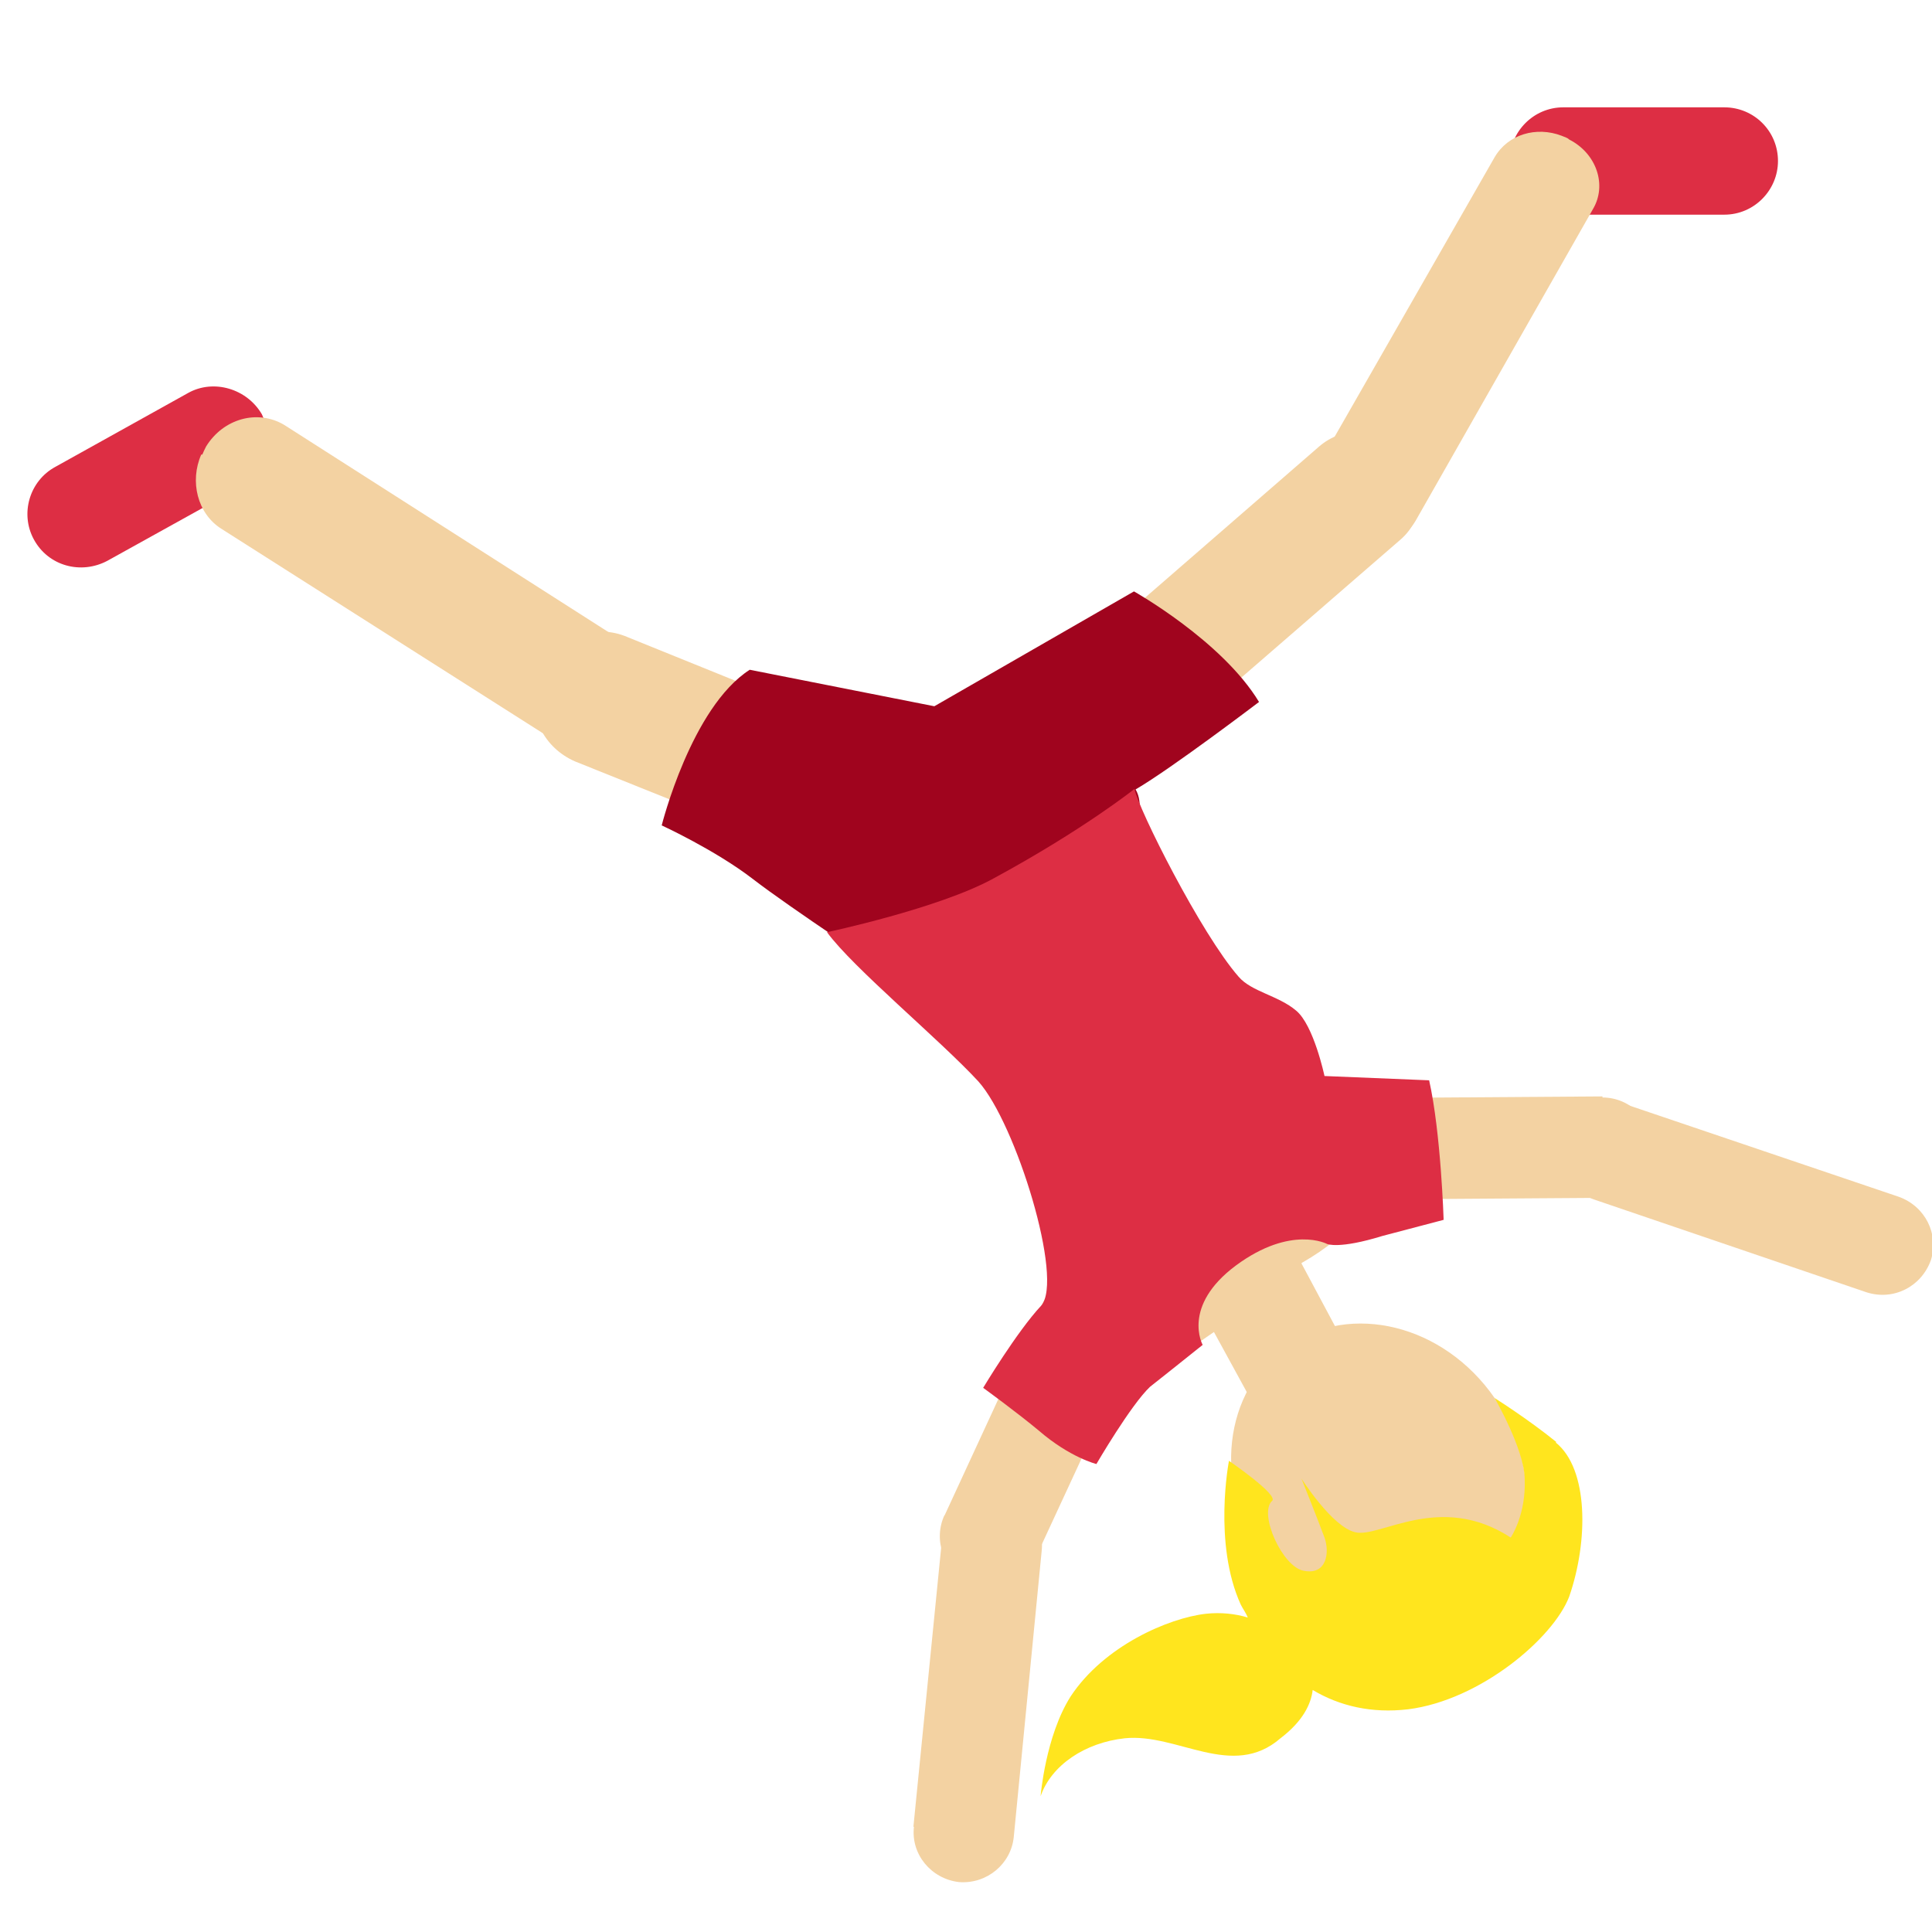 <svg xmlns="http://www.w3.org/2000/svg" viewBox="0 0 45 45" enable-background="new 0 0 45 45"><defs><clipPath id="a"><path d="M0 36h36V0H0v36z"/></clipPath></defs><g><g><g clip-path="url(#a)" transform="matrix(1.25 0 0 -1.25 0 45)"><g><path fill="#f3d2a2" d="M23.54 6.96c-.95 1.36-.75 3.13.44 3.96 1.2.82 2.92.4 3.87-.97.94-1.36.74-3.13-.45-3.96-1.2-.84-2.92-.4-3.86.96"/></g><g><path fill="#dd2e44" d="M33.13 33c0 .56-.45 1-1 1h-3c-.56 0-1-.46-1-1 0-.56.45-1 1-1h3c.56 0 1 .46 1 1"/></g><g><path fill="#dd2e44" d="M4.98 27.63c.03.2 0 .44-.1.65-.28.48-.9.66-1.37.4L1.03 27.3c-.48-.26-.66-.87-.4-1.35.27-.5.88-.66 1.37-.4l2.47 1.37c.28.15.45.4.5.7"/></g><g><path fill="#f3d2a2" d="M24.25 12.46l1.87-3.5c.27-.48.1-1.12-.4-1.38-.48-.26-1.1-.1-1.35.4l-1.75 3.2-2.28-1.57-.44 2.14c-.14.22-.26.53-.36.96-.6 2.63-2.1 8.28-2.1 8.28 1.8 1.27 4.85-2.37 6.27-4.42.35-.5.68-.44.8-.8 1.04.56.78-1.3 1.15-.9 0 0 .5-1.32-1.4-2.4"/></g><g><path fill="#f3d2a2" d="M9.98 23.26c-.14-.6.16-1.2.74-1.45l8.15-3.27c.64-.26 1.36.05 1.62.68.24.65-.06 1.37-.7 1.63l-8.15 3.3c-.63.24-1.36-.07-1.6-.7-.04-.06-.05-.1-.07-.17"/></g><g><path fill="#f3d2a2" d="M3.75 27.53c-.22-.5-.07-1.1.37-1.38l6.18-3.93c.48-.3 1.14-.13 1.45.4.32.54.2 1.22-.3 1.53L5.3 28.08c-.5.3-1.14.12-1.46-.4-.03-.06-.05-.1-.07-.15"/></g><g><path fill="#f3d2a2" d="M29.1 33.47c-.47.18-1 .03-1.25-.4l-3.32-5.8c-.26-.44-.06-1.03.45-1.3.5-.27 1.13-.13 1.4.33l3.3 5.8c.27.45.07 1.04-.44 1.3-.04.04-.1.05-.14.07"/></g><g><path fill="#f3d2a2" d="M26.1 27.68c-.44.37-1.08.38-1.52 0l-6.16-5.35c-.5-.42-.54-1.15-.12-1.63.42-.47 1.15-.53 1.63-.1l6.16 5.34c.47.4.53 1.14.1 1.62-.03.05-.07.08-.1.12"/></g><g><path fill="#f3d2a2" d="M29.86 15.57l-4.34-.03c-.52 0-.93-.43-.93-.95s.42-.94.93-.94l4.35.03c.5 0 .93.42.93.94 0 .5-.42.93-.94.93"/></g><g><path fill="#f3d2a2" d="M35.38 13.7l-5.08 1.72c-.48.17-1.02-.1-1.18-.6-.17-.47.1-1 .58-1.17l5.08-1.73c.5-.16 1.02.1 1.2.6.15.48-.1 1-.6 1.18"/></g><g><path fill="#ffe51e" d="M29 9.13c-.53.43-1.15.82-1.15.82s.55-.95.56-1.5c.03-.68-.26-1.1-.26-1.1-1.32.86-2.45-.02-2.9.1-.43.1-1 1-1 1s.32-.8.43-1.1c.1-.28.04-.7-.38-.62-.4.06-.85 1.06-.6 1.3.15.1-.8.75-.8.75s-.3-1.54.22-2.68c.04-.08.1-.16.13-.24-.23.07-.5.1-.78.07-.7-.08-1.9-.6-2.52-1.54-.47-.74-.56-1.86-.56-1.86.2.58.83 1 1.57 1.08.98.1 2-.78 2.9 0 .42.32.57.64.6.9.5-.3 1.1-.44 1.78-.36 1.34.17 2.7 1.32 3 2.1.36 1.04.36 2.38-.25 2.87"/></g><g><path fill="#a0041e" d="M16.55 17.88s-1.82 1.2-2.52 1.74-1.7 1-1.7 1 .55 2.2 1.64 2.9l3.44-.68 3.72 2.14s1.64-.92 2.33-2.06c0 0-1.63-1.24-2.3-1.63.3-.5-.37-1.6-.37-1.6l-4.23-1.82z"/></g><g><path fill="#f3d2a2" d="M17.6 7.76l1.82 3.94c.22.47.77.67 1.24.46.47-.22.68-.78.46-1.25L19.3 6.98c-.22-.47-.78-.67-1.25-.45-.46.2-.67.77-.45 1.24"/></g><g><path fill="#f3d2a2" d="M17.02 1.96l.53 5.33c.05.5.5.88 1.02.83.5-.05.9-.5.84-1.02l-.52-5.33c-.05-.5-.5-.88-1.02-.84-.52.06-.9.52-.84 1.03"/></g><g><path fill="#dd2e44" d="M21.43 10.16s.57.45.98.78c0 0-.4.72.62 1.48 1.03.76 1.7.4 1.7.4s.22-.1 1.03.15c.38.1 1.14.3 1.14.3s-.05 1.62-.27 2.6l-1.95.08s-.2.95-.53 1.22c-.33.28-.83.35-1.07.63-.7.8-1.87 3.13-1.94 3.5 0 0-.95-.76-2.63-1.67-1.02-.56-3.1-1-3.1-1 .48-.66 2.1-2 2.82-2.78.7-.78 1.6-3.7 1.17-4.18-.45-.48-1.08-1.53-1.08-1.53s.62-.45 1.04-.8c.58-.5 1.07-.62 1.07-.62s.64 1.1 1 1.44"/></g></g></g></g></svg>